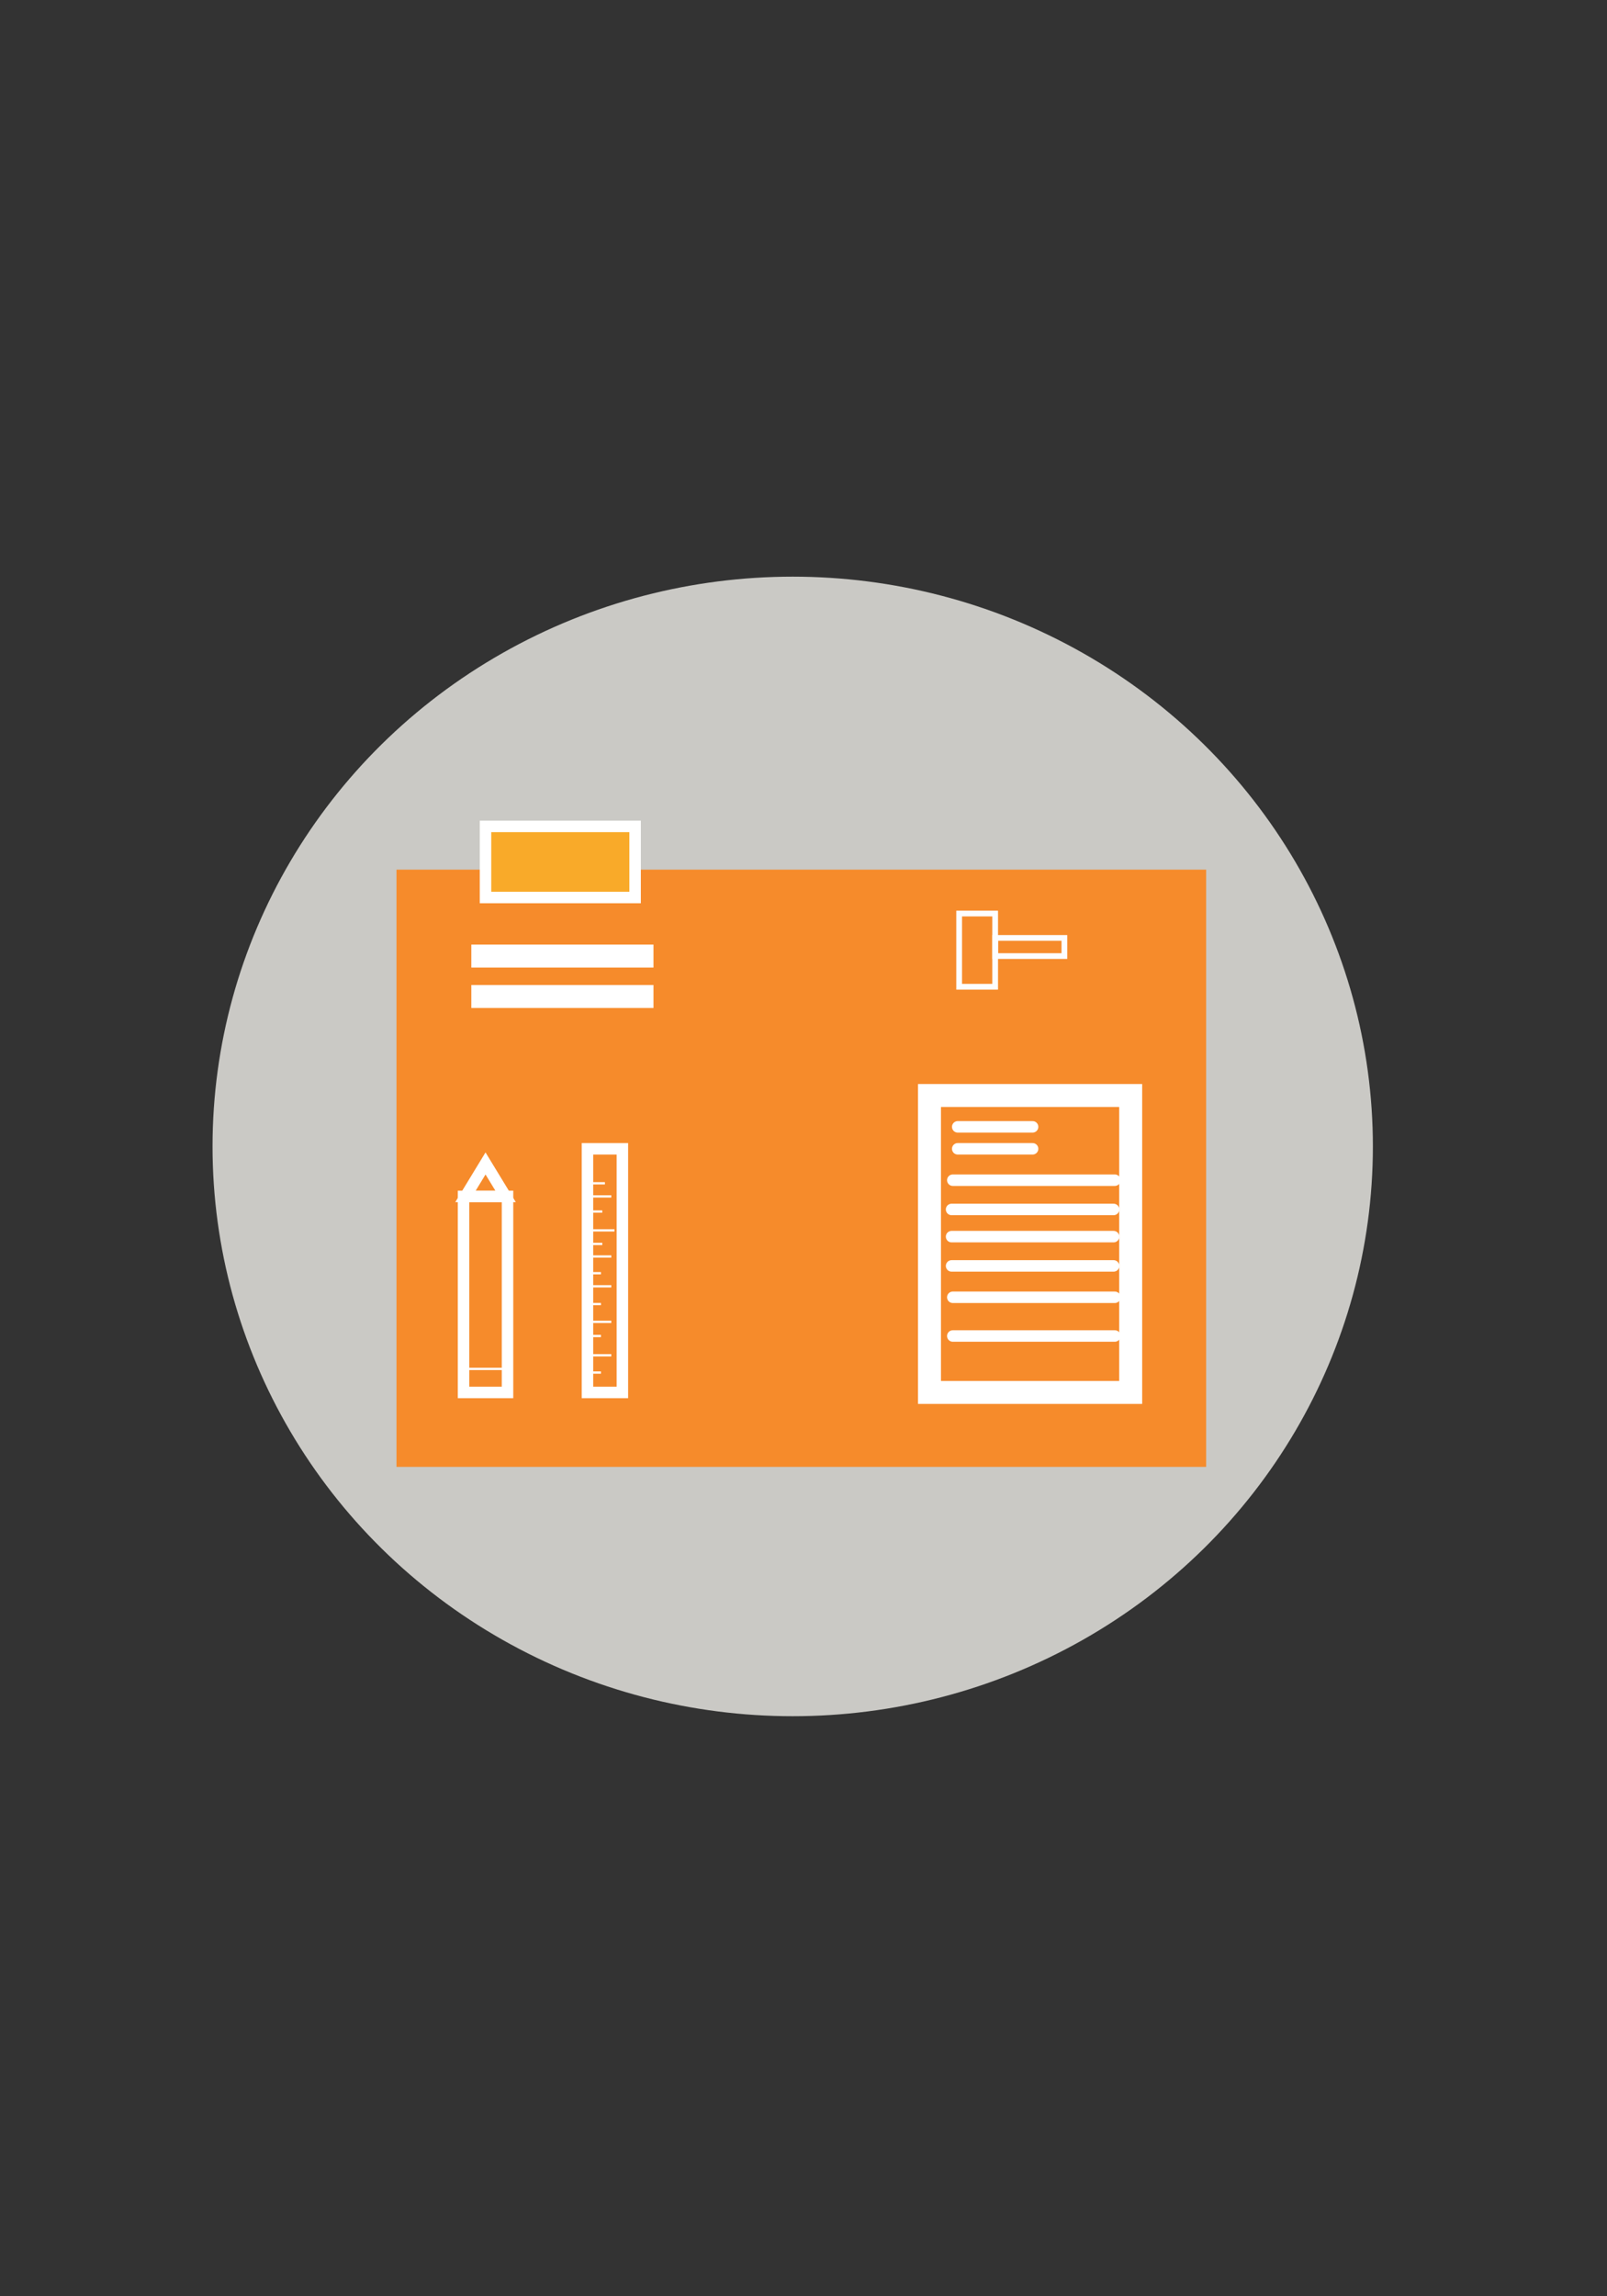 <?xml version="1.0" encoding="utf-8"?>
<!-- Generator: Adobe Illustrator 16.0.0, SVG Export Plug-In . SVG Version: 6.00 Build 0)  -->
<!DOCTYPE svg PUBLIC "-//W3C//DTD SVG 1.1//EN" "http://www.w3.org/Graphics/SVG/1.1/DTD/svg11.dtd">
<svg version="1.1" xmlns="http://www.w3.org/2000/svg" xmlns:xlink="http://www.w3.org/1999/xlink" x="0px" y="0px" width="70px"
	 height="100px" viewBox="0 0 70 100" enable-background="new 0 0 70 100" xml:space="preserve">
<rect x="0" y="0" width="70" height="100" fill="#333333" stroke="none"/>
<g id="engenharia">
	<ellipse id="circuloEngenharia" fill="#cac9c5" cx="34.53" cy="49.926" rx="25.272" ry="24.813"/>
</g>
<g id="calculos">
	<rect x="17.271" y="37.872" fill="#F68B2B" width="35.268" height="26.009"/>
	<rect x="40.488" y="47.707" fill="none" stroke="#FFFFFF" stroke-miterlimit="10" width="8.764" height="12.932"/>
	
		<rect x="41.78" y="39.784" fill="none" stroke="#FDFDFE" stroke-width="0.25" stroke-miterlimit="10" width="1.568" height="3.188"/>
	
		<rect x="43.349" y="40.846" fill="none" stroke="#FDFDFE" stroke-width="0.25" stroke-miterlimit="10" width="3.015" height="0.79"/>
	
		<line fill="none" stroke="#FFFFFF" stroke-width="0.5" stroke-linecap="round" stroke-miterlimit="10" x1="41.503" y1="51.396" x2="48.561" y2="51.396"/>
	
		<line fill="none" stroke="#FFFFFF" stroke-width="0.5" stroke-linecap="round" stroke-miterlimit="10" x1="41.718" y1="49.073" x2="44.979" y2="49.073"/>
	
		<line fill="none" stroke="#FFFFFF" stroke-width="0.5" stroke-linecap="round" stroke-miterlimit="10" x1="41.718" y1="50.029" x2="44.979" y2="50.029"/>
	
		<line fill="none" stroke="#FFFFFF" stroke-width="0.5" stroke-linecap="round" stroke-miterlimit="10" x1="41.45" y1="52.67" x2="48.507" y2="52.67"/>
	
		<line fill="none" stroke="#FFFFFF" stroke-width="0.5" stroke-linecap="round" stroke-miterlimit="10" x1="41.45" y1="53.854" x2="48.507" y2="53.854"/>
	
		<line fill="none" stroke="#FFFFFF" stroke-width="0.5" stroke-linecap="round" stroke-miterlimit="10" x1="41.503" y1="58.181" x2="48.561" y2="58.181"/>
	
		<line fill="none" stroke="#FFFFFF" stroke-width="0.5" stroke-linecap="round" stroke-miterlimit="10" x1="41.45" y1="55.129" x2="48.507" y2="55.129"/>
	
		<line fill="none" stroke="#FFFFFF" stroke-width="0.5" stroke-linecap="round" stroke-miterlimit="10" x1="41.503" y1="56.495" x2="48.561" y2="56.495"/>
	
		<rect x="25.589" y="50.029" fill="none" stroke="#FFFFFF" stroke-width="0.5" stroke-miterlimit="10" width="1.522" height="10.61"/>
	<line fill="none" stroke="#FFFFFF" stroke-width="0.1" stroke-miterlimit="10" x1="25.589" y1="51.531" x2="26.35" y2="51.531"/>
	<line fill="none" stroke="#FFFFFF" stroke-width="0.1" stroke-miterlimit="10" x1="25.589" y1="52.102" x2="26.627" y2="52.102"/>
	<line fill="none" stroke="#FFFFFF" stroke-width="0.1" stroke-miterlimit="10" x1="25.589" y1="52.761" x2="26.235" y2="52.761"/>
	<line fill="none" stroke="#FFFFFF" stroke-width="0.1" stroke-miterlimit="10" x1="25.589" y1="53.581" x2="26.766" y2="53.581"/>
	<line fill="none" stroke="#FFFFFF" stroke-width="0.1" stroke-miterlimit="10" x1="25.589" y1="54.172" x2="26.235" y2="54.172"/>
	<line fill="none" stroke="#FFFFFF" stroke-width="0.1" stroke-miterlimit="10" x1="25.589" y1="54.719" x2="26.627" y2="54.719"/>
	<line fill="none" stroke="#FFFFFF" stroke-width="0.1" stroke-miterlimit="10" x1="25.589" y1="55.447" x2="26.177" y2="55.447"/>
	<line fill="none" stroke="#FFFFFF" stroke-width="0.1" stroke-miterlimit="10" x1="25.589" y1="56.017" x2="26.627" y2="56.017"/>
	<line fill="none" stroke="#FFFFFF" stroke-width="0.1" stroke-miterlimit="10" x1="25.589" y1="56.791" x2="26.177" y2="56.791"/>
	<line fill="none" stroke="#FFFFFF" stroke-width="0.1" stroke-miterlimit="10" x1="25.589" y1="57.565" x2="26.627" y2="57.565"/>
	<line fill="none" stroke="#FFFFFF" stroke-width="0.1" stroke-miterlimit="10" x1="25.589" y1="58.181" x2="26.177" y2="58.181"/>
	<line fill="none" stroke="#FFFFFF" stroke-width="0.1" stroke-miterlimit="10" x1="25.589" y1="59.021" x2="26.627" y2="59.021"/>
	<line fill="none" stroke="#FFFFFF" stroke-width="0.1" stroke-miterlimit="10" x1="25.589" y1="59.773" x2="26.177" y2="59.773"/>
	
		<rect x="20.192" y="52.102" fill="none" stroke="#FFFFFF" stroke-width="0.5" stroke-miterlimit="10" width="1.915" height="8.537"/>
	<polygon fill="none" stroke="#FFFFFF" stroke-width="0.5" stroke-miterlimit="10" points="20.276,52.102 21.149,50.667 
		22.023,52.102 	"/>
	<line fill="none" stroke="#FFFFFF" stroke-width="0.1" stroke-miterlimit="10" x1="20.192" y1="59.614" x2="22.106" y2="59.614"/>
	
		<rect x="21.149" y="35.989" fill="#F9AA29" stroke="#FFFFFF" stroke-width="0.5" stroke-miterlimit="10" width="6.516" height="3.096"/>
	<line fill="none" stroke="#FFFFFF" stroke-miterlimit="10" x1="20.531" y1="41.636" x2="28.465" y2="41.636"/>
	<line fill="none" stroke="#FFFFFF" stroke-miterlimit="10" x1="20.531" y1="43.396" x2="28.465" y2="43.396"/>
</g>
</svg>
